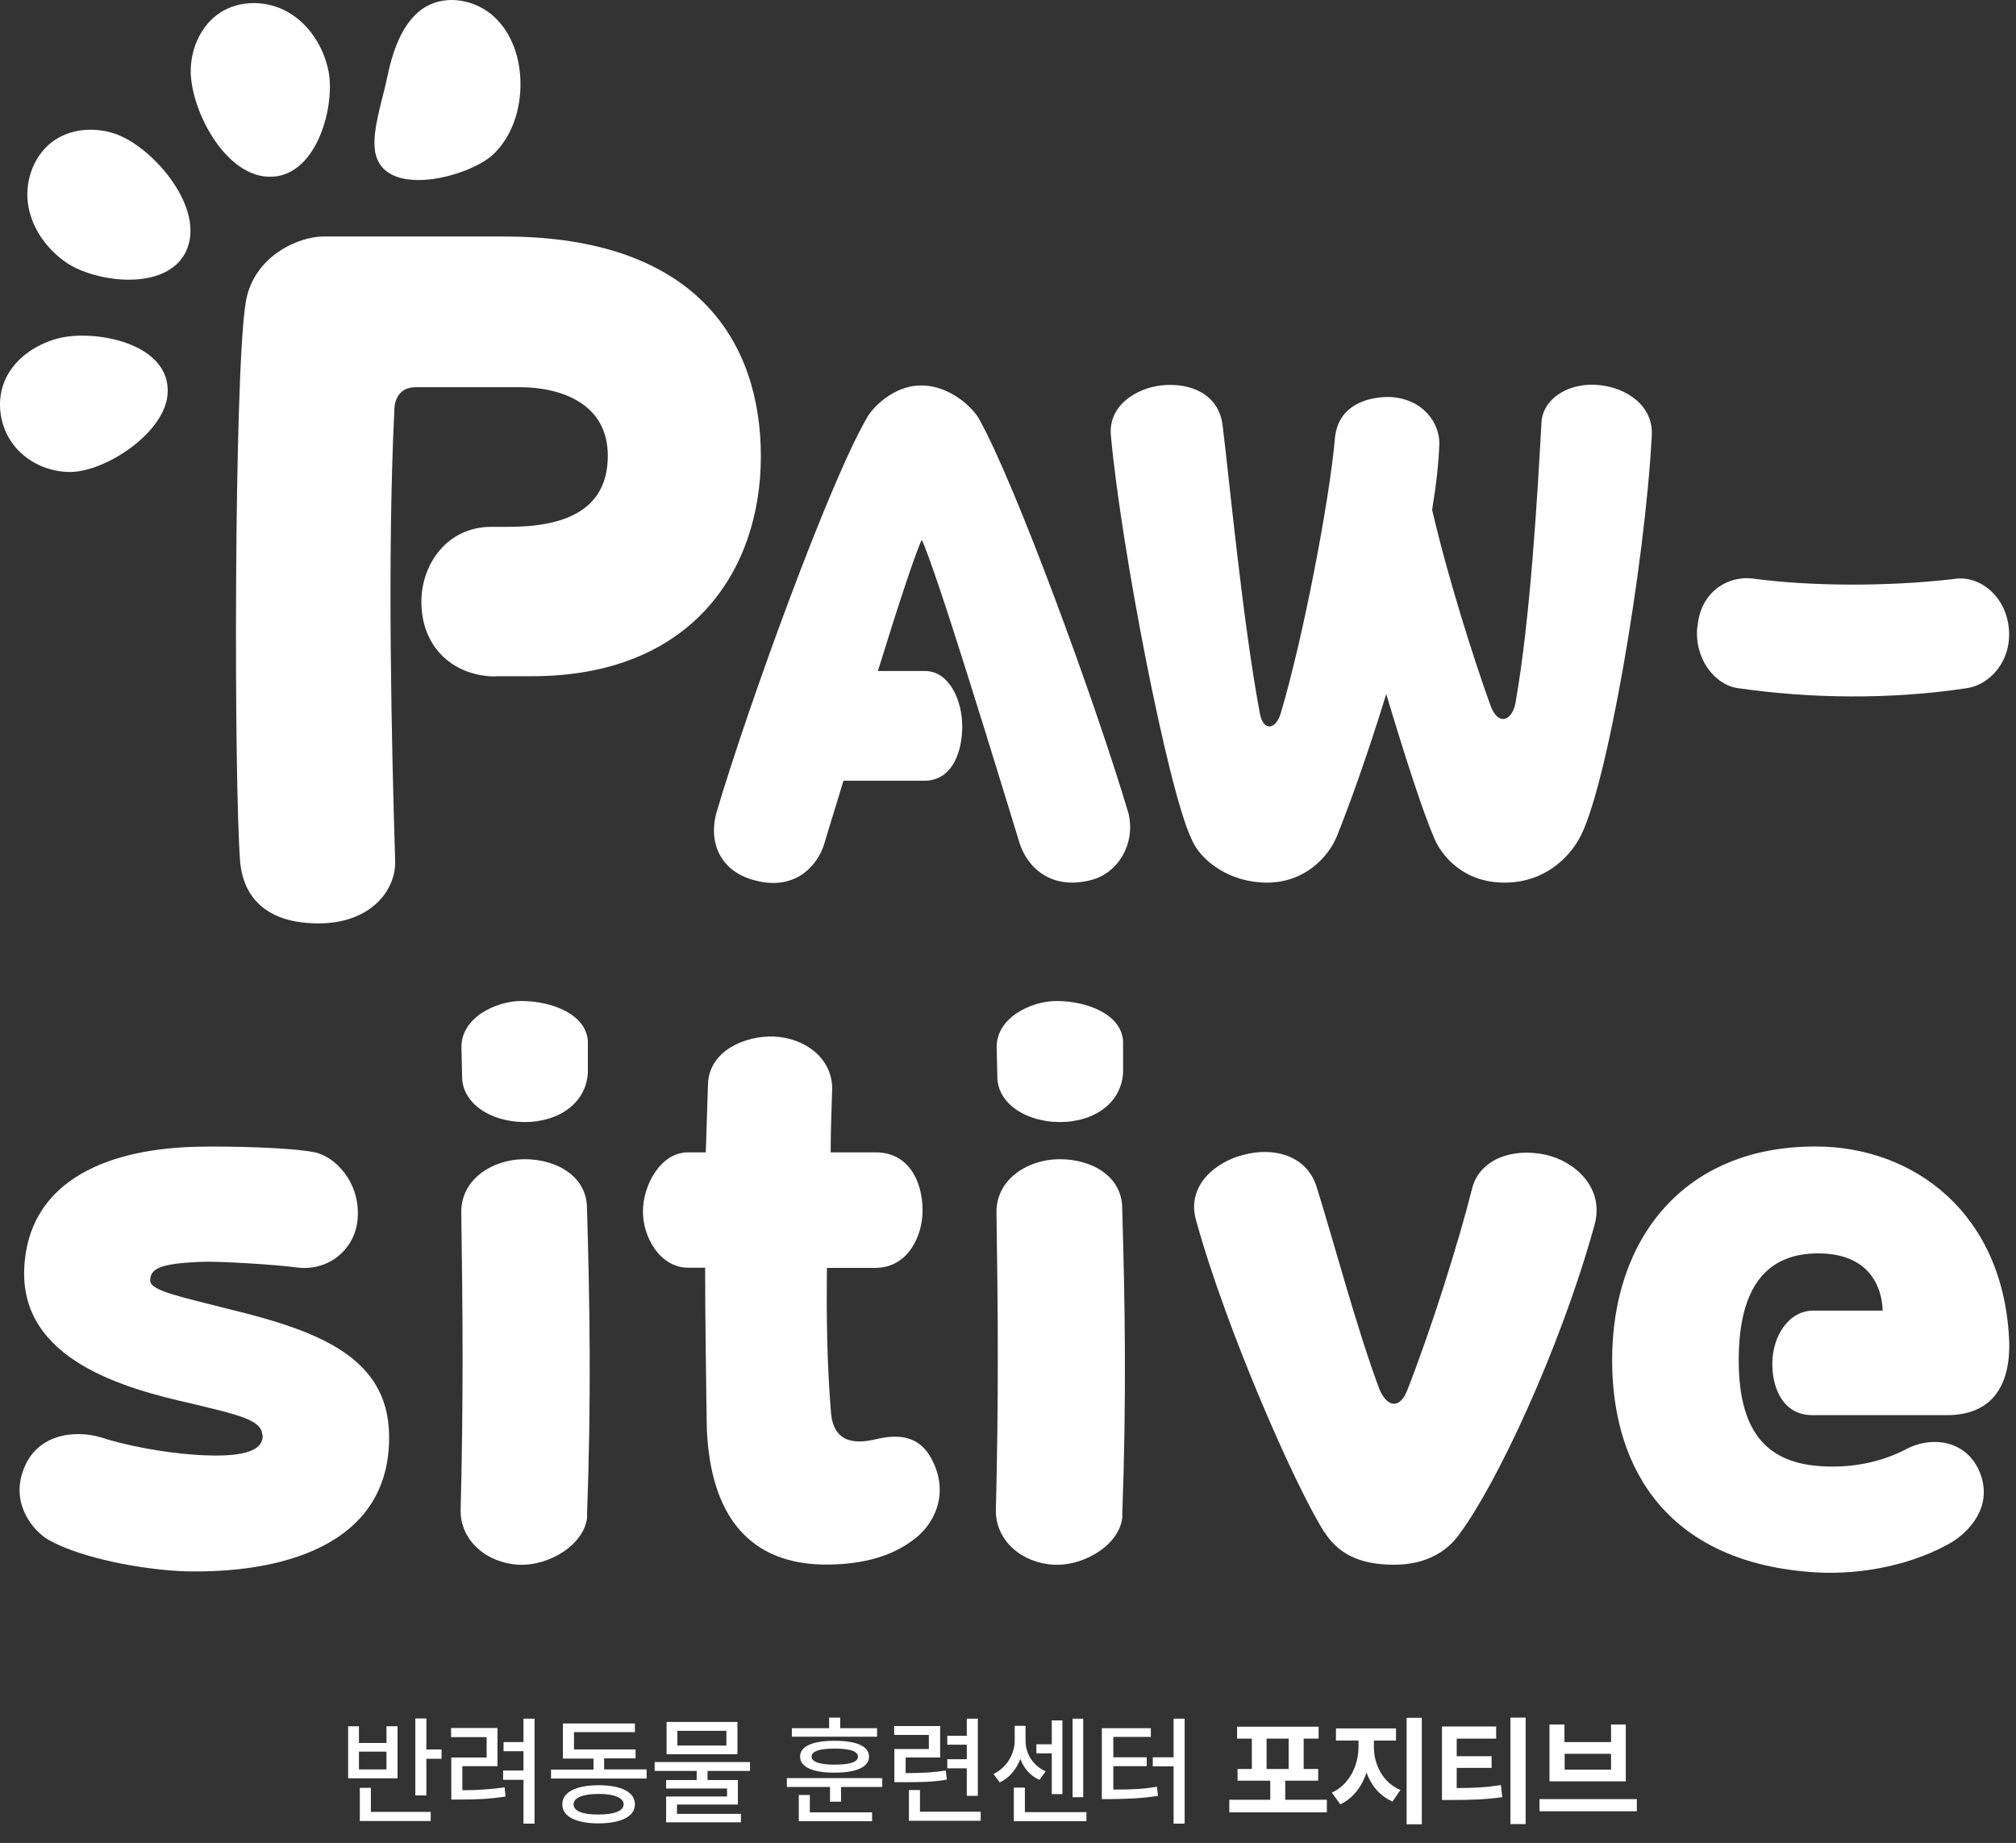 <svg width="93" height="85" viewBox="0 0 93 85" fill="none" xmlns="http://www.w3.org/2000/svg">
<rect x="0" y="0" width="93" height="85" fill="#333333" stroke="none"/>
<path d="M22.849 31.198C21.059 31.198 19.439 29.988 19.439 27.748C19.439 26.048 20.599 24.298 22.679 24.298H23.469C25.959 24.298 28.039 23.588 28.039 21.018C28.039 18.608 25.879 17.858 23.969 17.858H19.189C18.229 17.858 18.189 18.728 18.189 18.978C17.859 25.748 18.069 34.438 18.229 39.718C18.269 41.048 17.109 42.588 14.699 42.588C11.709 42.588 11.169 40.758 11.079 39.758C10.789 36.058 10.789 17.438 11.329 13.988C11.659 11.788 13.819 10.908 14.899 10.908H23.249C32.189 10.908 35.099 15.818 35.099 21.048C35.099 26.278 31.939 31.188 24.539 31.188H22.839L22.849 31.198Z" fill="white"/>
<path d="M8.799 3.188C8.829 2.188 9.289 1.168 10.119 0.608C11.049 -0.022 12.339 0.008 13.299 0.568C14.269 1.128 14.919 2.158 15.149 3.248C15.479 4.868 14.639 8.018 12.599 8.148C10.409 8.298 8.739 4.988 8.799 3.178V3.188Z" fill="white"/>
<path d="M5.419 6.208C4.479 5.858 3.369 5.898 2.529 6.458C1.599 7.078 1.139 8.278 1.289 9.388C1.439 10.498 2.149 11.488 3.069 12.118C4.439 13.038 7.669 13.448 8.569 11.618C9.529 9.648 7.109 6.848 5.409 6.208H5.419Z" fill="white"/>
<path d="M19.669 0.298C20.649 -0.262 21.959 0.008 22.789 0.768C23.619 1.528 23.999 2.688 24.009 3.818C24.029 5.028 23.629 6.278 22.769 7.108C21.659 8.168 17.649 9.228 17.299 6.958C17.159 6.038 17.639 4.618 17.829 3.718C18.079 2.498 18.509 0.958 19.679 0.288L19.669 0.298Z" fill="white"/>
<path d="M3.259 21.768C2.239 21.778 1.219 21.308 0.609 20.498C-0.001 19.688 -0.181 18.558 0.199 17.608C0.609 16.588 1.609 15.888 2.679 15.608C4.359 15.168 7.929 15.828 7.729 18.198C7.579 19.978 4.879 21.748 3.259 21.768Z" fill="white"/>
<path d="M12.099 66.178C12.069 65.498 11.059 65.268 8.809 64.728C5.799 64.048 0.919 62.738 1.119 58.488C1.319 54.308 5.209 52.948 9.209 52.888C10.429 52.858 13.359 52.918 14.469 53.138C15.429 53.298 16.629 54.518 16.499 56.198C16.399 57.618 15.149 58.648 13.699 58.458C12.789 58.328 9.989 58.158 9.319 58.198C7.329 58.268 6.929 58.528 6.929 59.068C6.929 59.548 8.479 59.838 10.599 60.388C14.719 61.388 17.879 62.608 17.949 66.158C18.049 71.378 12.789 72.598 8.439 72.468C6.579 72.388 3.789 71.888 2.229 71.018C1.549 70.608 0.549 69.448 1.029 67.938C1.609 66.088 3.479 65.948 4.639 66.288C5.709 66.648 7.509 66.998 9.019 67.098C11.009 67.228 12.149 66.998 12.119 66.188L12.099 66.178Z" fill="white"/>
<path d="M27.089 69.908C27.019 71.188 25.389 72.228 23.939 72.168C22.459 72.098 21.249 71.068 21.249 69.678C21.379 64.658 21.349 60.638 21.279 55.888C21.279 54.538 22.449 53.618 23.869 53.478C25.419 53.348 27.079 54.118 27.079 55.738C27.209 60.158 27.279 64.548 27.079 69.908H27.089ZM27.119 49.478C27.019 51.058 25.489 51.868 23.869 51.738C22.389 51.608 21.349 50.778 21.319 49.708L21.289 48.388C21.209 46.938 22.899 46.168 24.039 46.168C25.459 46.168 27.049 46.778 27.119 48.028V49.478Z" fill="white"/>
<path d="M40.449 66.368C41.749 66.068 42.559 66.398 43.039 67.418C43.749 68.868 43.169 70.318 42.039 71.088C40.989 71.858 39.539 72.188 37.949 72.158C34.279 72.088 32.659 69.518 32.599 65.548C32.569 63.228 32.529 60.818 32.529 58.468H31.739C30.469 58.468 29.659 57.088 29.659 55.878C29.659 54.668 30.469 53.148 31.739 53.148H32.559C32.589 52.058 32.629 51.058 32.659 50.068C32.659 48.458 34.409 47.748 35.719 47.808C37.139 47.878 38.389 48.798 38.389 50.218C38.359 51.188 38.319 52.158 38.319 53.148H40.399C41.869 53.148 42.559 54.418 42.559 55.838C42.559 56.988 41.899 58.478 40.369 58.478H38.149C38.119 60.638 38.149 62.858 38.329 65.088C38.429 66.688 39.629 66.568 40.459 66.368H40.449Z" fill="white"/>
<path d="M51.779 69.908C51.709 71.188 50.079 72.228 48.629 72.168C47.149 72.098 45.939 71.068 45.939 69.678C46.069 64.658 46.039 60.638 45.969 55.888C45.969 54.538 47.139 53.618 48.559 53.478C50.109 53.348 51.769 54.118 51.769 55.738C51.899 60.158 51.969 64.548 51.769 69.908H51.779ZM51.809 49.478C51.709 51.058 50.179 51.868 48.559 51.738C47.079 51.608 46.039 50.778 46.009 49.708L45.979 48.388C45.899 46.938 47.589 46.168 48.729 46.168C50.149 46.168 51.739 46.778 51.809 48.028V49.478Z" fill="white"/>
<path d="M61.089 70.658C59.769 68.598 56.579 61.348 55.189 56.328C54.679 54.648 56.159 53.558 57.349 53.268C58.729 52.888 60.279 53.268 60.739 54.748C61.529 57.268 62.599 61.318 63.639 64.088C64.019 64.958 64.599 64.958 64.919 64.118C66.009 61.348 67.289 57.298 67.919 54.778C68.269 53.498 69.719 52.918 71.299 53.258C72.649 53.558 74.029 54.778 73.559 56.488C71.949 62.318 68.979 68.528 67.369 70.688C66.789 71.558 65.769 72.168 64.319 72.168C62.709 72.168 61.729 71.658 61.089 70.648V70.658Z" fill="white"/>
<path d="M83.759 52.878C88.269 52.878 92.489 55.958 92.689 61.958C92.719 64.048 91.779 65.268 89.819 65.268H83.589C82.339 65.268 81.759 64.148 81.759 62.898C81.759 61.648 82.499 60.448 83.649 60.448H86.849C86.819 59.328 86.209 57.808 83.879 57.808C81.549 57.808 80.209 59.288 80.209 62.738C80.209 66.188 81.629 67.498 84.079 67.628C85.299 67.698 86.719 67.498 88.029 66.788C89.379 66.148 90.999 66.578 91.439 68.238C91.839 69.788 90.549 70.828 90.019 71.138C88.359 72.108 85.999 72.658 83.739 72.518C77.069 72.108 74.369 67.888 74.369 62.728C74.369 57.128 77.679 52.878 83.739 52.878H83.759Z" fill="white"/>
<path d="M16.559 80.388H17.829V79.618H18.339V82.018H16.059V79.618H16.559V80.388ZM17.829 81.608V80.788H16.559V81.608H17.829ZM19.869 83.988H16.599V82.458H17.109V83.568H19.869V83.988ZM19.669 80.688H20.369V81.118H19.669V82.808H19.159V79.258H19.669V80.678V80.688Z" fill="white"/>
<path d="M22.949 81.458H21.329V82.568C22.009 82.568 22.589 82.528 23.279 82.438L23.319 82.858C22.569 82.978 21.949 82.998 21.189 82.998H20.819V81.058H22.449V80.118H20.809V79.698H22.949V81.458ZM24.659 84.108H24.149V82.088H23.209V81.658H24.149V80.768H23.229V80.348H24.149V79.268H24.659V84.108Z" fill="white"/>
<path d="M29.829 82.028H25.419V81.618H27.379V81.108H25.969V79.488H29.289V79.888H26.479V80.688H29.319V81.098H27.869V81.608H29.829V82.018V82.028ZM29.289 83.218C29.289 83.778 28.659 84.088 27.619 84.098C26.569 84.098 25.939 83.778 25.939 83.218C25.939 82.658 26.569 82.338 27.619 82.338C28.669 82.338 29.289 82.658 29.289 83.218ZM26.459 83.218C26.459 83.528 26.879 83.698 27.619 83.688C28.349 83.688 28.769 83.518 28.769 83.218C28.769 82.918 28.339 82.738 27.619 82.738C26.899 82.738 26.459 82.908 26.459 83.218Z" fill="white"/>
<path d="M34.589 81.678H32.639V82.098H34.039V83.228H31.229V83.658H34.179V84.048H30.729V82.858H33.539V82.488H30.729V82.098H32.139V81.678H30.199V81.268H34.599V81.678H34.589ZM34.019 80.908H30.749V79.418H34.019V80.908ZM31.249 80.508H33.509V79.828H31.249V80.508Z" fill="white"/>
<path d="M40.709 82.418H38.799V83.098H38.289V82.418H36.299V82.008H40.699V82.418H40.709ZM40.459 80.098H36.529V79.708H38.249V79.218H38.759V79.708H40.459V80.098ZM40.229 83.998H36.849V82.788H37.359V83.588H40.229V83.998ZM40.089 81.018C40.089 81.498 39.509 81.758 38.499 81.758C37.489 81.758 36.909 81.498 36.909 81.018C36.909 80.538 37.489 80.288 38.499 80.288C39.509 80.288 40.089 80.538 40.089 81.018ZM37.439 81.018C37.439 81.258 37.809 81.388 38.509 81.388C39.209 81.388 39.579 81.268 39.579 81.018C39.579 80.768 39.209 80.648 38.509 80.648C37.809 80.648 37.439 80.768 37.439 81.018Z" fill="white"/>
<path d="M43.379 81.058H41.779V81.778C42.579 81.778 43.059 81.748 43.629 81.658L43.679 82.078C43.049 82.188 42.539 82.198 41.619 82.198H41.259V80.668H42.849V80.018H41.249V79.608H43.369V81.068L43.379 81.058ZM45.249 83.978H41.929V82.558H42.439V83.558H45.239V83.978H45.249ZM45.109 82.828H44.599V81.558H43.699V81.138H44.599V80.468H43.699V80.058H44.599V79.268H45.109V82.818V82.828Z" fill="white"/>
<path d="M48.239 81.698L47.949 82.088C47.519 81.898 47.229 81.548 47.069 81.128C46.889 81.598 46.569 81.998 46.119 82.208L45.829 81.818C46.469 81.518 46.809 80.858 46.809 80.288V79.598H47.309V80.288C47.309 80.858 47.629 81.428 48.239 81.698ZM50.109 83.998H46.769V82.448H47.279V83.578H50.119V83.998H50.109ZM49.009 82.748H48.519V80.868H47.809V80.448H48.519V79.348H49.009V82.748ZM49.969 82.888H49.479V79.268H49.969V82.888Z" fill="white"/>
<path d="M53.099 80.108H51.359V81.048H52.899V81.458H51.359V82.538C52.169 82.538 52.729 82.518 53.369 82.408L53.419 82.828C52.719 82.938 52.109 82.968 51.209 82.978H50.829V79.708H53.089V80.128L53.099 80.108ZM54.649 84.108H54.139V81.468H53.179V81.048H54.139V79.268H54.649V84.108Z" fill="white"/>
<path d="M61.199 83.588H56.709V83.008H58.599V82.128H57.089V81.588H57.749V80.188H57.069V79.638H60.829V80.188H60.139V81.588H60.809V82.128H59.289V83.008H61.209V83.588H61.199ZM59.449 81.588V80.188H58.429V81.588H59.449Z" fill="white"/>
<path d="M64.609 82.548L64.239 83.088C63.659 82.838 63.259 82.358 63.039 81.758C62.819 82.408 62.409 82.948 61.829 83.218L61.439 82.678C62.249 82.318 62.669 81.408 62.669 80.578V80.278H61.629V79.718H64.399V80.278H63.379V80.578C63.379 81.368 63.779 82.218 64.609 82.558V82.548ZM65.589 84.138H64.889V79.228H65.589V84.138Z" fill="white"/>
<path d="M69.019 80.188H67.199V80.998H68.809V81.538H67.199V82.468C67.949 82.468 68.549 82.438 69.239 82.328L69.299 82.888C68.529 82.998 67.819 83.018 66.939 83.018H66.519V79.628H69.019V80.188ZM70.379 84.128H69.679V79.218H70.379V84.128Z" fill="white"/>
<path d="M75.509 83.538H71.019V82.978H75.509V83.538ZM72.179 80.348H74.319V79.538H74.999V82.158H71.479V79.538H72.169V80.348H72.179ZM74.319 81.618V80.888H72.179V81.618H74.319Z" fill="white"/>
<path d="M45.139 19.278C46.829 22.258 50.589 32.548 52.059 37.518C52.389 38.878 51.609 40.258 50.339 40.588C48.499 41.068 47.389 40.018 47.029 38.868C45.949 35.348 43.149 26.168 42.519 24.898C42.219 25.528 41.379 28.088 40.499 30.948H42.669C43.779 30.948 44.389 32.278 44.389 33.508C44.389 34.558 43.999 36.008 42.639 36.008H38.909C38.579 37.118 38.249 38.148 38.039 38.868C37.709 40.008 36.619 41.068 34.879 40.618C33.249 40.228 32.679 38.898 33.039 37.518C34.509 32.548 38.249 22.258 39.989 19.278C40.199 18.858 41.189 17.778 42.489 17.778C43.869 17.778 44.899 18.858 45.139 19.278Z" fill="white"/>
<path d="M66.059 23.488C66.779 26.588 67.929 30.228 68.739 32.488C69.099 33.538 69.759 33.238 69.909 32.428C70.599 28.548 70.929 22.768 71.109 19.488C71.169 18.378 72.399 17.588 73.849 17.768C75.079 17.918 76.259 18.728 76.199 20.058C75.899 25.958 74.089 36.588 72.829 38.718C72.349 39.558 71.259 40.708 69.399 40.708C67.539 40.708 66.509 39.508 66.149 38.628C65.609 37.368 64.769 34.748 63.949 32.008C63.109 34.748 62.229 37.188 61.659 38.598C61.299 39.468 60.239 40.708 58.439 40.708C56.749 40.708 55.369 39.718 54.949 38.658C53.869 36.368 51.729 25.328 51.249 20.118C51.099 18.708 52.419 17.888 53.629 17.768C54.949 17.648 56.219 18.188 56.399 19.608C56.699 22.018 57.329 28.698 58.119 32.908C58.269 33.718 58.839 33.688 59.079 32.908C60.129 29.388 61.339 23.008 61.579 20.238C61.699 18.798 62.899 18.308 64.079 18.308C65.619 18.368 66.399 19.478 66.399 20.448C66.369 21.348 66.249 22.408 66.069 23.488H66.059Z" fill="white"/>
<path d="M78.309 28.908C78.429 27.338 79.659 26.558 80.809 26.678C83.429 27.038 87.009 27.068 90.109 26.708C91.279 26.498 92.519 27.458 92.669 28.968C92.819 30.508 91.769 31.588 90.739 31.738C87.189 32.278 83.489 32.218 80.169 31.738C79.089 31.588 78.149 30.358 78.299 28.908H78.309Z" fill="white"/>
</svg>
